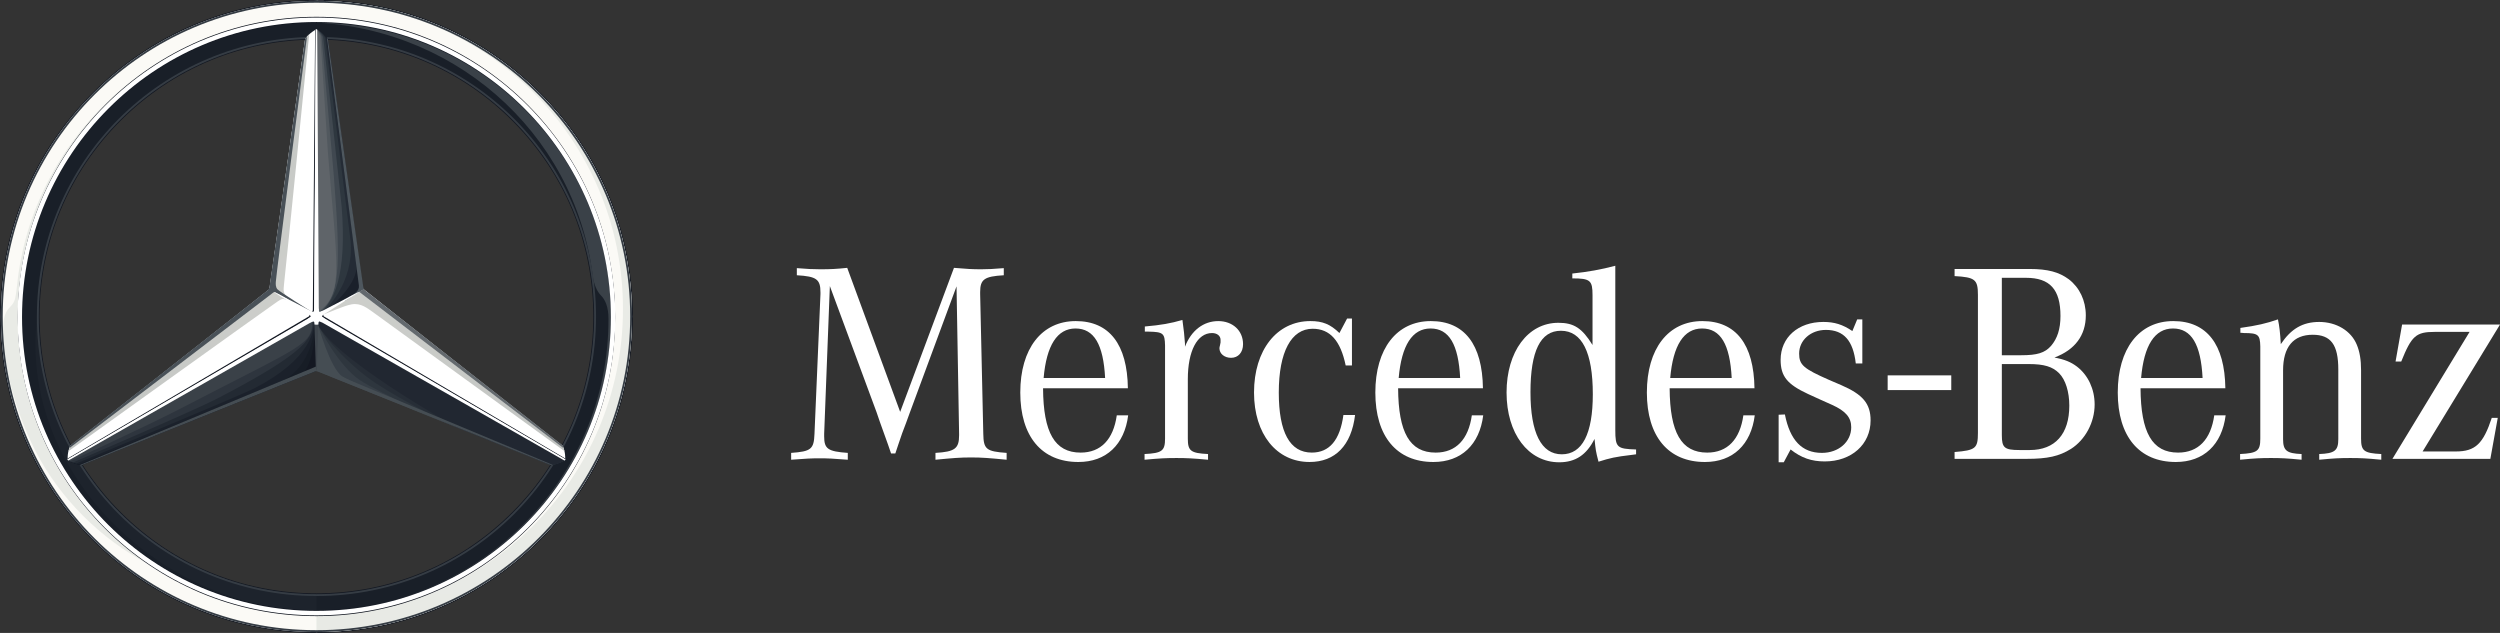 <?xml version="1.0" encoding="UTF-8" standalone="no"?>
<svg viewBox="0 0 1399.6 354.33" xml:space="preserve" xmlns:rdf="http://www.w3.org/1999/02/22-rdf-syntax-ns#" xmlns:dc="http://purl.org/dc/elements/1.1/" version="1.1" xmlns="http://www.w3.org/2000/svg" xmlns:cc="http://creativecommons.org/ns#"><rect x="0" y="0" width="1399.6" height="354.33" fill="#333333" stroke="none"/><defs><clipPath id="t" clipPathUnits="userSpaceOnUse"><path d="m0 283.46h1119.7v-283.46h-1119.7v283.46z"/></clipPath><linearGradient id="n" gradientTransform="matrix(199.89 -199.89 -199.89 -199.89 41.788 241.68)" gradientUnits="userSpaceOnUse"><stop stop-color="#191f28" offset="0"/><stop stop-color="#353c44" offset=".166"/><stop stop-color="#a5a9ac" offset=".5"/><stop stop-color="#d7d9d2" offset=".834"/><stop stop-color="#fbfaf6" offset=".951"/><stop stop-color="#fbfaf6" offset="1"/></linearGradient><linearGradient id="m" gradientTransform="matrix(199.89 -199.89 -199.89 -199.89 41.788 241.68)" gradientUnits="userSpaceOnUse"><stop stop-color="#fbfaf6" offset="0"/><stop stop-color="#e9ebe6" offset=".166"/><stop stop-color="#c0c3c1" offset=".4"/><stop stop-color="#8b9296" offset=".621"/><stop stop-color="#2e353d" offset=".834"/><stop stop-color="#3f464d" offset="0.97"/><stop stop-color="#3f464d" offset="1"/></linearGradient><linearGradient id="l" gradientTransform="matrix(-0 -282.69 -282.69 0 212.4 283.08)" gradientUnits="userSpaceOnUse"><stop stop-color="#e9ebe6" offset="0"/><stop stop-color="#5f6469" offset=".166"/><stop stop-color="#1d232c" offset=".5"/><stop stop-color="#131822" offset=".834"/><stop stop-color="#2e353d" offset="0.97"/><stop stop-color="#2e353d" offset="1"/></linearGradient><linearGradient id="k" gradientTransform="matrix(199.89 -199.89 -199.89 -199.89 -28.976 170.91)" gradientUnits="userSpaceOnUse"><stop stop-color="#1d232c" offset="0"/><stop stop-color="#3a4148" offset=".459"/><stop stop-color="#dcded7" offset=".834"/><stop stop-color="#dcded7" offset="1"/></linearGradient><linearGradient id="j" gradientTransform="matrix(-0 -244.88 -244.88 0 71.521 275.66)" gradientUnits="userSpaceOnUse"><stop stop-color="#e9ebe6" offset="0"/><stop stop-color="#353c44" offset=".166"/><stop stop-color="#131822" offset=".5"/><stop stop-color="#3f464d" offset=".834"/><stop stop-color="#565d63" offset="0.97"/><stop stop-color="#565d63" offset="1"/></linearGradient><linearGradient id="i" gradientTransform="matrix(-0 -265.73 -265.73 0 204.45 274.6)" gradientUnits="userSpaceOnUse"><stop stop-color="#3a4148" offset="0"/><stop stop-color="#2e353d" offset=".166"/><stop stop-color="#131822" offset=".5"/><stop stop-color="#353c44" offset=".834"/><stop stop-color="#d7d9d2" offset="0.97"/><stop stop-color="#d7d9d2" offset="1"/></linearGradient><clipPath id="s" clipPathUnits="userSpaceOnUse"><path d="m0 283.46h1119.7v-283.46h-1119.7v283.46z"/></clipPath><linearGradient id="h" gradientTransform="matrix(199.89 -199.89 -199.89 -199.89 41.788 241.68)" gradientUnits="userSpaceOnUse"><stop stop-color="#353c44" offset="0"/><stop stop-color="#7a8084" offset=".242"/><stop stop-color="#5f6469" offset=".5"/><stop stop-color="#8b9296" offset="0.97"/><stop stop-color="#8b9296" offset="1"/></linearGradient><linearGradient id="g" gradientTransform="matrix(-200.33 200.33 200.33 200.33 242.04 41.427)" gradientUnits="userSpaceOnUse"><stop stop-color="#353c44" offset="0"/><stop stop-color="#5f6469" offset=".5"/><stop stop-color="#8b9296" offset="0.97"/><stop stop-color="#8b9296" offset="1"/></linearGradient><clipPath id="r" clipPathUnits="userSpaceOnUse"><path d="m0 283.46h1119.7v-283.46h-1119.7v283.46z"/></clipPath><linearGradient id="f" gradientTransform="matrix(11.198 -18.273 18.273 11.198 75.709 126.41)" gradientUnits="userSpaceOnUse"><stop stop-color="#fff" offset="0"/><stop stop-color="#b7babc" offset="0.88"/><stop stop-color="#b7babc" offset="1"/></linearGradient><linearGradient id="e" gradientTransform="matrix(-11.621 -18.241 -18.241 11.621 207.55 125.45)" gradientUnits="userSpaceOnUse"><stop stop-color="#fff" offset="0"/><stop stop-color="#b7babc" offset=".9"/><stop stop-color="#b7babc" offset="1"/></linearGradient><linearGradient id="d" gradientTransform="matrix(21.519 -.751 -.751 -21.519 122.46 206.72)" gradientUnits="userSpaceOnUse"><stop stop-color="#fff" offset="0"/><stop stop-color="#b7babc" offset="0.88"/><stop stop-color="#b7babc" offset="1"/></linearGradient><radialGradient id="a" gradientTransform="matrix(133.45 0 0 -133.45 141.72 141.67)" r="1" gradientUnits="userSpaceOnUse" cy="0" cx="0"><stop stop-color="#cfd0cc" offset="0"/><stop stop-color="#c0c3c1" offset="1"/></radialGradient><clipPath id="q" clipPathUnits="userSpaceOnUse"><path d="m0 283.46h1119.7v-283.46h-1119.7v283.46z"/></clipPath><linearGradient id="c" gradientTransform="matrix(-.691 1.197 1.197 .691 163.22 153.34)" gradientUnits="userSpaceOnUse"><stop stop-color="#63696e" offset="0"/><stop stop-color="#4e575e" offset=".72"/><stop stop-color="#4e575e" offset="1"/></linearGradient><clipPath id="p" clipPathUnits="userSpaceOnUse"><path d="m0 283.46h1119.7v-283.46h-1119.7v283.46z"/></clipPath><linearGradient id="b" gradientTransform="matrix(0 22.945 22.945 0 141.72 117.37)" gradientUnits="userSpaceOnUse"><stop stop-color="#3f464d" offset="0"/><stop stop-color="#fff" offset=".761"/><stop stop-color="#fff" offset="1"/></linearGradient><clipPath id="o" clipPathUnits="userSpaceOnUse"><path d="m0 283.46h1119.7v-283.46h-1119.7v283.46z"/></clipPath></defs><g transform="matrix(1.25 0 0 -1.25 0 354.33)"><g clip-path="url(#t)"><g transform="translate(141.73 282.76)"><path fill="#131822" d="m0 0c-77.885 0-141.02-63.139-141.02-141.02 0-77.886 63.138-141.02 141.02-141.02 77.886 0 141.02 63.138 141.02 141.02 0 77.881-63.134 141.02-141.02 141.02m0-282.76c-37.857 0-73.451 14.742-100.22 41.511-26.769 26.77-41.512 62.363-41.512 100.22s14.743 73.45 41.512 100.22 62.363 41.512 100.22 41.512c37.858 0 73.45-14.742 100.22-41.512 26.769-26.77 41.512-62.363 41.512-100.22 0-37.859-14.743-73.452-41.512-100.22-26.77-26.76-62.362-41.51-100.22-41.51"/></g><g transform="translate(141.73 17.738)"><path fill="#131822" d="m0 0c33.12 0 64.258 12.897 87.677 36.316 23.42 23.419 36.316 54.557 36.316 87.678 0 33.119-12.896 64.258-36.316 87.677-23.416 23.42-54.554 36.32-87.674 36.32-33.119 0-64.258-12.897-87.678-36.316-23.419-23.419-36.316-54.558-36.316-87.677 0-33.121 12.897-64.259 36.316-87.678 23.416-23.423 54.555-36.32 87.674-36.32m124.72 123.99c0-68.879-55.836-124.72-124.72-124.72-68.883 0-124.72 55.84-124.72 124.72 0 68.883 55.841 124.72 124.72 124.72 68.884 0 124.72-55.841 124.72-124.72"/></g></g><path fill="url(#n)" d="m0.389 141.73c0-78.06 63.281-141.34 141.34-141.34 78.064 0 141.34 63.281 141.34 141.34 0 78.063-63.28 141.34-141.34 141.34-78.06 0.01-141.34-63.27-141.34-141.34m16.961 0c0 68.696 55.688 124.38 124.38 124.38 68.696 0 124.38-55.688 124.38-124.38 0-68.694-55.688-124.38-124.38-124.38-68.692-0.001-124.38 55.688-124.38 124.38"/><path fill="url(#m)" d="m0.389 141.73c0-78.06 63.281-141.34 141.34-141.34 78.064 0 141.34 63.281 141.34 141.34 0 78.063-63.28 141.34-141.34 141.34-78.06 0.01-141.34-63.27-141.34-141.34m8.481 0c0 73.38 59.483 132.86 132.86 132.86 73.38 0 132.86-59.483 132.86-132.86 0.01-73.376-59.48-132.86-132.86-132.86-73.377 0-132.86 59.484-132.86 132.86"/><path fill="url(#l)" d="m141.73 282.37c75.815 0 137.28-61.46 137.28-137.28 0-75.818-61.46-137.28-137.28-137.28v-7.42c78.064 0 141.34 63.282 141.34 141.34 0 78.062-63.28 141.34-141.34 141.34v-0.707z"/><path fill="url(#k)" d="m16.079 135.58c-4.182-67.96 59.478-125.65 125.65-125.65v7.42c-68.692 0-124.38 55.69-124.38 124.38 0 7.829 0.726 15.489 2.109 22.916-2.21-9.33-2.767-19.08-3.38-29.066"/><path fill="url(#j)" d="m141.02 275.66c-66.284 0.07-124.85-50.45-133.08-117.31-0.289-2.345-0.368-3.559-0.611-5.211-0.459-3.13-0.519-4.838-2.656-6.983-2.057-2.07-3.495-4.43-3.353-12.21 0.173-9.42 3.586-31.46 14.9-53.11 10.667-20.41 28.462-38.568 50.302-50.065-38.998 27.925-57.652 71.425-57.652 110.96 0 73.378 59.483 132.86 132.86 132.86l-0.002 1.059-0.705-0.001z"/><path fill="url(#i)" d="m134.31 274.39v-0.855c67.292 0 123.18-48.674 131.19-113.8 0.506-3.522 1.823-6.751 3.568-8.495 1.926-1.927 3.461-5.014 3.461-10.673 0-71.95-58.71-130.64-131.5-130.64l-0.001-1.058 0.707-0.002c73.38 0 132.86 59.486 132.86 132.86 0 73.377-59.483 132.86-132.86 132.86l-7.42-0.206z"/><g clip-path="url(#s)"><g transform="translate(48.402 234.38)"><path fill="#131822" d="m0 0c-23.888-23.984-38.659-57.053-38.66-93.42 0.001-36.368 14.771-69.284 38.658-93.12 23.889-23.834 56.88-38.572 93.333-38.573 36.451 0.001 69.444 14.739 93.332 38.573 23.886 23.836 38.658 56.752 38.659 93.12 0 36.367-14.774 69.436-38.661 93.42-23.89 23.981-56.88 38.867-93.329 38.867-36.45 0-69.441-14.886-93.331-38.867m-40.405-93.42c0.001 73.695 59.87 134.03 133.74 134.03 73.865 0 133.72-60.335 133.74-134.03h-0.001c0-73.696-59.877-133.44-133.74-133.44-73.86 0-133.74 59.741-133.74 133.44"/></g><g transform="translate(48.402 235.33)"><path fill="#131822" d="m0 0c-23.888-23.985-38.659-57.053-38.66-93.42 0.001-36.368 14.771-69.285 38.658-93.12 23.889-23.834 56.88-38.572 93.333-38.573 36.451 0.001 69.444 14.739 93.332 38.573 23.886 23.835 38.658 56.752 38.659 93.12 0 36.367-14.774 69.435-38.661 93.42-23.89 23.981-56.88 38.868-93.329 38.868-36.45 0-69.441-14.887-93.331-38.868m-40.405-93.42c0.001 73.694 59.87 134.03 133.74 134.03 73.865 0 133.72-60.336 133.74-134.03h-0.001c0-73.697-59.877-133.44-133.74-133.44-73.86 0-133.74 59.741-133.74 133.44"/></g><g transform="translate(48.491 234.77)"><path fill="#fff" d="m0 0c-23.866-23.961-38.624-56.998-38.625-93.332 0.001-36.334 14.758-69.22 38.623-93.032s56.826-38.535 93.244-38.536c36.417 0.001 69.378 14.724 93.244 38.536 23.864 23.812 38.621 56.698 38.621 93.032s-14.758 69.371-38.623 93.332c-23.87 23.955-56.83 38.826-93.248 38.828-36.414-0.002-69.375-14.873-93.242-38.832m-40.619-93.332c0.002 73.764 59.926 134.15 133.86 134.16 73.933-0.004 133.86-60.394 133.86-134.16 0-73.767-59.932-133.56-133.86-133.56s-133.86 59.796-133.86 133.56"/></g></g><path fill="url(#h)" d="m0.389 141.73c0-78.06 63.282-141.34 141.34-141.34 78.063 0 141.34 63.281 141.34 141.34 0 78.062-63.281 141.34-141.34 141.34-78.059 0.01-141.34-63.28-141.34-141.34m0.832 0c0 77.602 62.91 140.51 140.51 140.51 77.603 0 140.51-62.911 140.51-140.51 0-77.601-62.9-140.51-140.51-140.51-77.599 0.001-140.51 62.909-140.51 140.51"/><path fill="url(#g)" d="m16.526 141.73c0-69.149 56.058-125.2 125.21-125.2 69.15 0 125.21 56.056 125.21 125.2 0 69.149-56.057 125.21-125.21 125.21-69.148 0-125.21-56.057-125.21-125.21m0.823 0c0 68.695 55.689 124.38 124.38 124.38 68.696 0 124.38-55.689 124.38-124.38 0-68.694-55.688-124.38-124.38-124.38-68.694 0-124.38 55.689-124.38 124.38"/><g clip-path="url(#r)"><g transform="translate(141.73 270.36)"><path fill="#191f28" d="m0 0c0-0.268 0.002-130.1 0.002-130.1l21.114 12.19-16.028 113.56s-1.581 2.54-5.088 4.348"/></g><g transform="translate(141.73 270.36)"><path fill="#191f29" d="m0 0c0-0.265 0.009-130.06 0.009-130.06 0.132 0.091 20.975 12.282 20.931 12.84-0.003 0.04-15.887 112.87-15.889 112.89-0.001 0.008-1.582 2.542-5.051 4.33"/></g><g transform="translate(141.73 270.36)"><path fill="#1a202a" d="m0 0c0-0.262 0.017-130.03 0.017-130.03 0.262 0.184 20.836 12.376 20.748 13.493-0.007 0.1-15.747 112.19-15.75 112.22-0.003 0.022-1.585 2.552-5.015 4.32"/></g><g transform="translate(141.73 270.36)"><path fill="#242b35" d="m0 0c0-0.215 0.138-129.42 0.138-129.42 2.36 1.657 18.604 13.87 17.814 23.924-0.067 0.86-13.502 101.17-13.531 101.38-0.029 0.218-1.608 2.67-4.421 4.12"/></g><g transform="translate(141.73 270.36)"><path fill="#2e373f" d="m0 0c0-0.17 0.251-128.86 0.251-128.86 4.327 3.039 16.514 15.272 15.064 33.703-0.123 1.571-11.397 90.84-11.45 91.232-0.054 0.393-1.63 2.773-3.865 3.925"/></g><g transform="translate(141.73 270.36)"><path fill="#404850" d="m0 0c0-0.103 0.424-127.99 0.424-127.99 7.344 5.157 13.308 17.421 10.848 48.697-0.209 2.663-8.17 74.996-8.26 75.662-0.092 0.666-1.663 2.936-3.012 3.631"/></g><g transform="translate(141.73 270.36)"><path fill="#51585e" d="m0 0c0-0.044 0.576-127.24 0.576-127.24 9.966 6.999 10.519 19.29 7.181 61.736-0.284 3.618-5.363 61.226-5.486 62.13-0.125 0.903-1.693 3.076-2.271 3.374"/></g><g transform="translate(143.45 267.17)"><path fill="#5f6469" d="m0 0c-0.147 1.081-1.714 3.182-1.714 3.182l0.69-126.67c11.933 8.381 8.427 20.691 4.429 71.515-0.34 4.329-3.258 50.892-3.405 51.975"/></g><g transform="translate(141.73 141.64)"><path fill="#454d53" d="m0 0v-24.288l52.54-21.104 52.539-21.102 6.234 2.234-55.654 32.13-27.828 16.066-27.828 16.064z"/></g><g transform="translate(141.73 141.64)"><path fill="#373f47" d="m0 0v-1.208c0.675-2.626 6.178-21.962 11.51-25.502 5.334-3.541 44.538-20.098 44.538-20.098l48.189-19.348s0.997-0.329 1.252-0.279c0.411 0.082 5.122 1.723 5.826 2.168-0.024 0.015-13.821 7.98-17.5 10.105-3.679 2.124-33.299 19.224-38.193 22.051-3.398 1.962-24.824 14.33-27.81 16.055-5.619 3.242-27.815 16.056-27.815 16.056"/></g><g transform="translate(141.73 141.64)"><path fill="#2e363e" d="m0 0v-1.402c1.133-4.411 10.377-21.006 19.337-26.954 8.96-5.95 39.097-19.415 39.097-19.415l46.115-18.51s0.791-0.198 1.219-0.113c0.69 0.138 4.366 1.375 5.548 2.123-0.04 0.025-11.321 6.538-17.503 10.107-6.18 3.569-29.994 17.317-38.215 22.064-5.709 3.296-22.782 13.153-27.799 16.05-9.435 5.447-27.8 16.05-27.8 16.05"/></g><g transform="translate(141.73 141.64)"><path fill="#272e37" d="m0 0v-1.584c1.565-6.093 14.33-20.108 26.704-28.322 12.372-8.215 33.976-18.77 33.976-18.77l44.162-17.723s0.596-0.076 1.188 0.043c0.954 0.191 3.654 1.048 5.288 2.081-0.055 0.034-8.97 5.18-17.505 10.11-8.537 4.929-26.884 15.521-38.237 22.077-7.883 4.552-20.858 12.043-27.786 16.043-13.027 7.523-27.788 16.045-27.788 16.045"/></g><g transform="translate(141.73 141.64)"><path fill="#212731" d="m0 0v-1.732c1.916-7.458 17.542-19.378 32.688-29.434 15.147-10.056 29.815-18.247 29.815-18.247l42.576-17.081s2.999 0.166 6.24 2.215c-0.068 0.042-7.059 4.079-17.508 10.113-10.449 6.033-24.356 14.063-38.253 22.088l-55.559 32.078"/></g><g transform="translate(36.654 75.15)"><path fill="#131822" d="m0 0s-3.031 0.171-6.331 2.257c0.378 0.228 111.41 64.325 111.41 64.325v-24.379l-105.08-42.203z"/></g><g transform="translate(30.326 77.407)"><path fill="#141822" d="m0 0c0.374 0.225 111.38 64.312 111.38 64.312 0.01-0.127-0.03-24.233-0.65-24.553-0.16-0.085-104.46-41.997-104.46-41.997s-3.006 0.175-6.27 2.238"/></g><g transform="translate(30.348 77.393)"><path fill="#171d26" d="m0 0c0.332 0.201 111.15 64.186 111.15 64.186 0.05-1.393-0.35-22.749-7.16-26.283-1.79-0.929-98.331-39.939-98.331-39.939s-2.758 0.202-5.659 2.036"/></g><g transform="translate(30.372 77.378)"><path fill="#1b212b" d="m0 0c0.286 0.173 110.89 64.046 110.89 64.046 0.09-2.784-0.71-21.118-14.317-28.184-3.581-1.859-91.585-37.676-91.585-37.676s-2.486 0.232-4.988 1.814"/></g><g transform="translate(30.414 77.352)"><path fill="#232a33" d="m0 0c0.207 0.125 110.44 63.805 110.44 63.805 0.18-5.191-1.31-18.302-26.678-31.471-6.673-3.464-79.934-33.768-79.934-33.768s-2.015 0.288-3.828 1.434"/></g><g transform="translate(30.468 77.319)"><path fill="#2e353e" d="m0 0c0.104 0.062 109.86 63.487 109.86 63.487 0.28-8.354-2.12-14.595-42.953-35.794-10.743-5.577-64.604-28.624-64.604-28.624s-1.396 0.357-2.303 0.931"/></g><g transform="translate(30.522 77.284)"><path fill="#3a4148" d="m0 0 0.777-0.426s34.462 15.791 49.275 23.481c56.298 29.228 59.602 28.598 59.215 40.117l-109.27-63.172z"/></g></g><path fill="url(#f)" d="m31.407 83.553s-1.333-2.386-1.083-6.146c1.202 0.688 111.41 64.325 111.41 64.325l-21.118 12.194-89.207-70.373z"/><path fill="url(#e)" d="m141.73 141.73s110.95-64.053 111.41-64.321c0.183 3.846-1.024 6.013-1.024 6.013l-89.268 70.499-21.117-12.191z"/><path fill="url(#d)" d="m138.85 268.42c-1.336-1.111-2.2-2.413-2.2-2.413l-16.038-112.08 21.118-12.194v128.62s-1.195-0.53-2.88-1.934"/><path fill="url(#a)" d="m137.5 267.08c-0.39-0.467-0.82-1.003-0.82-1.003l-15.981-112.16 9.008-4.58c-1.869 1.472-2.315 2.547-2.53 3.324-0.269 0.974-0.092 2.049 0.02 3.382 0.208 2.506 1.083 8.995 11.273 112.03 0 0-0.494-0.428-0.97-0.997m21.993-114.92-14.812-9.112c-0.012-0.008-0.776-0.768 0.13-0.448 2.96 1.048 9.072 3.891 12.65 4.552 4.172 0.768 7.114-1.813 9.527-3.449 0.436-0.294 85.453-62.033 85.83-62.302-0.44 1.665-0.814 2.458-0.814 2.458l-89.433 70.063-3.078-1.762zm-128.04-68.333s-0.558-1.381-0.814-2.465c0.227 0.162 90.36 64.859 93.465 66.929 2.217 1.479 2.38 1.544 4.679 0.717l-2.362 1.817-5.746 2.984-89.222-69.982z"/><g clip-path="url(#q)"><g transform="translate(124.23 153.92)"><path fill="#495158" d="m0 0c-0.868 1.023-0.74 2.473-0.697 3.367 0.153 3.311 13.964 109.82 13.964 109.82s-0.222-0.24-0.466-0.548c-0.103-0.129-0.4-0.528-0.4-0.528l-15.971-111.29v0.001c-0.093-0.526-0.291-0.847-0.684-1.206l0.01 0.005-88.453-69.533s-0.269-0.543-0.491-1.275c0.395 0.295 91.711 69.971 91.711 69.971l15.251-8.322 1.37-0.426s-14.157 8.798-15.144 9.965"/></g></g><path fill="url(#c)" d="m162.66 153.81 0.763-0.347c-0.401 0.347-0.576 0.681-0.683 1.202l-0.08-0.855z"/><g clip-path="url(#p)"><g transform="translate(247.57 75.243)"><path fill="#454d53" d="m0 0-105.84 44.139-105.85-44.139l0.772-0.093 104.4 41.932-0.011-0.008c0.494 0.178 0.797 0.193 1.296 0.034l104.47-41.961 0.76 0.096z"/></g><g transform="translate(162.85 153.92)"><path fill="#63696e" d="m0 0 89.085-69.925s0.22-0.423 0.481-1.258c-0.377 0.284-87.896 67.277-91.513 69.995l1.947 1.188z"/></g><g transform="translate(160.9 152.74)"><path fill="#4e575e" d="m0 0s-3.478-2.204-6.328-3.988l-0.349 0.6c4.57 2.425 6.854 3.635 6.502 6.341-0.278 2.141-14.338 110.92-14.338 110.92l0.448-0.595 16.012-112.09-1.947-1.19z"/></g><g transform="translate(30.294 78.113)"><path fill="#131822" d="m0 0 107.51 63.338s0.42 0.248 0.584 0.344c0.144 0.086 0.402 0.447 0.066 1l1.38-1.123-109.52-64.011-0.02 0.452z"/></g><g transform="translate(253.16 78.117)"><path fill="#131822" d="m0 0-107.88 63.505s-0.412 0.206-0.451 0.481c-0.061 0.423 0.337 0.893 0.337 0.893l-1.74-1.268 109.71-64.063 0.02 0.452z"/></g><g transform="translate(141.13 270.04)"><path fill="#131822" d="m0 0-1.021-125.03s0.019-0.637-0.089-0.789c-0.238-0.336-0.475-0.297-1.208-0.225l1.939-0.547 0.733 126.79-0.354-0.2z"/></g></g><path fill="url(#b)" d="m140.76 140.32 0.664-20.792s0.024-2.153 0.288-2.153c0.263 0 0.245 2.162 0.245 2.162l0.72 20.783h-1.917z"/><g clip-path="url(#o)"><g transform="translate(154.23 149.35)"><path fill="#fff" d="m0 0-11.741-6.077-1.536 0.015-11.711 6.061s-6.261 3.531-6.485 3.354c-0.222-0.177 6.138-3.954 6.138-3.954l11.123-7.112 0.905-1.308v-0.006h1.626v0.006l0.898 1.308 11.13 7.114s6.534 3.793 6.328 3.989c-0.208 0.195-6.675-3.39-6.675-3.39"/></g><g transform="translate(143.16 139.68)"><path fill="#fff" d="m0 0c-0.151 0.086-2.759 0.06-2.907-0.022l-109.62-62.439-0.311 0.19-0.022 0.42 108.98 63.73c0.212 0.123 1.379 2.088 1.379 2.476l0.735 126.15 0.335 0.17 0.341-0.181 0.721-126.15c0.006-0.475 1.228-2.35 1.433-2.471l108.92-63.724-0.01-0.422-0.342-0.204-109.64 62.471z"/></g><g transform="translate(142.59 138.1)"><path fill="#fff" d="m0 0c0.039 0.444-0.031 1.169 0.328 1.355 0.326 0.17 1.172-0.287 1.341-0.397 0.519 0.494 0.892 1.137 1.054 1.861-0.362 0.251-1.086 0.524-1.086 0.944 0 0.392 0.709 0.685 1.018 0.935-0.167 0.553-0.467 1.055-0.854 1.465-0.203-0.094-1.014-0.615-1.346-0.422-0.346 0.201-0.273 0.914-0.283 1.28 0 0.025-0.678 0.302-1.053 0.302-0.366 0-1.046-0.203-1.046-0.228 0-0.404 0.059-1.145-0.261-1.323-0.344-0.193-1.207 0.304-1.369 0.401-0.389-0.41-0.688-0.908-0.858-1.463 0.354-0.225 0.974-0.535 0.972-0.947 0-0.492-0.668-0.764-1.033-0.98 0.167-0.716 0.542-1.35 1.059-1.839 0.167 0.106 0.954 0.587 1.329 0.404 0.375-0.184 0.332-0.926 0.335-1.317 0.284-0.069 0.566-0.098 0.872-0.098s0.881 0.062 0.881 0.067"/></g><path fill="#fff" d="m845.43 115.35h28.488v-6.591h-28.488v6.591z"/><g transform="translate(371.67 155.34)"><path fill="#fff" d="m0 0-2.55-66.17v-1.147c0-5.61 1.658-6.758 10.582-7.395v-3.061c-6.502 0.51-9.052 0.638-12.622 0.638-3.569 0-6.119-0.128-12.749-0.638v3.061c8.925 0.637 10.199 1.657 10.454 8.542l2.678 62.6v0.764c0 5.867-1.785 7.141-10.582 7.651v3.187c4.972-0.382 6.884-0.511 10.454-0.511 4.718 0 7.268 0.129 12.112 0.639l23.715-64.513 24.096 64.513c5.738-0.51 8.415-0.639 12.24-0.639 3.187 0 5.227 0.129 10.071 0.511v-3.187c-8.669-0.51-10.582-1.784-10.582-7.522v-0.893l1.403-62.6c0.128-6.885 1.275-7.905 10.455-8.542v-3.061c-8.032 0.766-11.092 1.021-15.937 1.021s-7.905-0.255-15.937-1.021v3.061c8.67 0.51 10.582 1.912 10.582 7.904v0.638l-1.148 66.042-21.036-56.862-1.53-4.208-1.785-4.717-1.657-4.845-1.403-4.208h-1.913l-1.401 4.08-1.786 4.973-1.785 4.972-1.53 4.463-20.909 56.48z"/></g><g transform="translate(467.41 114.16)"><path fill="#fff" d="m0 0c1.275 14.661 6.12 22.184 14.28 22.184 8.287 0 12.494-7.14 13.26-22.184h-27.54zm16.575-33.404c-11.602 0-16.702 8.925-16.83 28.814h37.994c-0.255 19.634-8.287 30.089-23.332 30.089-15.3 0-24.862-12.368-24.862-32.002s9.562-31.11 26.01-31.11c12.494 0 20.654 7.779 22.312 20.911h-5.1c-1.531-10.837-7.14-16.702-16.192-16.702"/></g><g transform="translate(512.74 134.94)"><path fill="#fff" d="m0 0v2.295c7.267 0.637 11.602 1.402 16.83 2.933 0.637-4.718 0.892-6.757 1.147-10.582v-1.403c2.804 7.267 8.287 11.475 14.916 11.475 6.375 0 11.093-4.208 11.093-10.327 0-3.698-2.167-6.121-5.355-6.121-2.933 0-5.226 1.786-5.226 4.335 0 0.255 0.127 0.764 0.254 1.275l0.255 1.275v1.148c0 1.785-1.531 3.06-3.826 3.06-6.629 0-10.837-8.033-10.837-20.654v-26.647c0-5.482 1.276-6.502 9.052-6.884v-2.552c-7.011 0.639-9.689 0.767-14.151 0.767-4.59 0-7.267-0.128-14.279-0.767v2.552c7.777 0.382 9.179 1.402 9.179 6.884v39.651 2.04c-0.127 5.482-0.765 6.12-7.394 6.247h-1.658z"/></g><g transform="translate(605.5 140.81)"><path fill="#fff" d="m0 0v-21.036h-2.806c-2.295 11.092-7.01 16.448-14.79 16.448-9.56 0-15.172-10.328-15.172-28.56 0-17.85 4.974-26.901 14.789-26.901 7.907 0 12.623 5.61 14.154 16.829h5.226c-1.657-13.642-8.924-21.038-20.398-21.038-14.79 0-24.862 12.496-24.862 31.11 0 18.997 10.199 32.002 25.244 32.002 5.482 0 8.925-1.402 13.006-5.354l3.441 6.5h2.168z"/></g><g transform="translate(626.43 114.16)"><path fill="#fff" d="m0 0c1.275 14.661 6.12 22.184 14.28 22.184 8.287 0 12.494-7.14 13.26-22.184h-27.54zm16.575-33.404c-11.601 0-16.703 8.925-16.83 28.814h37.994c-0.256 19.634-8.287 30.089-23.331 30.089-15.301 0-24.862-12.368-24.862-32.002s9.561-31.11 26.01-31.11c12.494 0 20.654 7.779 22.31 20.911h-5.099c-1.53-10.837-7.139-16.702-16.192-16.702"/></g><g transform="translate(699.48 79.994)"><path fill="#fff" d="m0 0c-9.18 0-14.024 9.561-14.024 27.793 0 18.486 4.461 27.539 13.641 27.539 9.434 0 14.279-9.689 14.279-28.433 0-17.72-4.717-26.899-13.896-26.899m23.969 10.836v73.607c-6.375-1.699-12.114-2.719-19.252-3.485v-2.167c8.032 0 9.052-0.893 9.052-7.522v-22.312c-4.718 7.649-8.415 9.945-15.299 9.945-13.642 0-23.204-12.877-23.204-31.237 0-18.359 9.689-31.238 23.586-31.238 7.267 0 12.24 3.316 15.809 10.456 0.511-4.844 0.511-5.354 1.786-10.2 5.227 1.659 7.395 2.169 14.916 3.06l1.912 0.256v2.167c-8.542 0.256-9.306 0.893-9.306 8.67"/></g><g transform="translate(748.04 114.16)"><path fill="#fff" d="m0 0c1.274 14.661 6.119 22.184 14.278 22.184 8.288 0 12.494-7.14 13.26-22.184h-27.538zm16.575-33.404c-11.603 0-16.703 8.925-16.831 28.814h37.994c-0.255 19.634-8.288 30.089-23.331 30.089-15.301 0-24.863-12.368-24.863-32.002s9.562-31.11 26.009-31.11c12.495 0 20.655 7.779 22.311 20.911h-5.099c-1.529-10.837-7.139-16.702-16.19-16.702"/></g><g transform="translate(796.6 76.421)"><path fill="#fff" d="m0 0v21.294l2.804 0.127c2.296-11.602 7.65-17.211 16.575-17.211 7.522 0 13.133 4.973 13.133 11.475 0 4.335-2.423 7.267-8.67 10.072l-4.848 2.168-5.863 2.676c-9.307 4.336-12.24 7.906-12.24 15.299 0 10.073 7.906 16.957 19.125 16.957 4.973 0 8.67-1.148 13.005-4.08l2.167 5.228h2.295v-19.761h-2.934c-1.148 10.198-5.354 15.043-13.386 15.043-6.757 0-11.983-4.59-11.983-10.582 0-5.1 1.91-6.757 13.513-11.856l5.354-2.296c9.689-4.206 13.133-8.286 13.133-15.809 0-10.71-8.54-18.36-20.528-18.36-5.863 0-10.454 1.531-15.298 5.355l-3.061-5.739h-2.293z"/></g><g transform="translate(908.68 120.41)"><path fill="#fff" d="m0 0c6.757 0 10.582-1.146 13.514-4.079s4.59-8.415 4.59-14.534c0-12.75-6.375-19.891-17.723-19.891h-4.589c-6.757 0-7.905 1.022-7.905 6.631v31.873h12.113zm-12.113 38.631h10.837c10.71 0 15.426-5.227 15.426-17.084 0-5.863-1.4-10.072-4.206-13.387-2.805-3.187-6.247-4.207-13.387-4.207h-8.67v34.678zm37.611-16.829c0 6.631-2.805 12.495-7.648 16.193-4.336 3.187-9.309 4.59-17.595 4.59h-33.532v-3.189c9.179-0.509 10.455-1.53 10.455-8.414v-61.836c0-6.884-1.021-7.776-10.455-8.542v-3.059h32.256c9.435 0 14.535 1.147 19.888 4.463 6.377 4.079 10.584 11.856 10.584 19.888 0 6.885-2.931 13.132-7.906 16.958-2.678 2.039-5.482 3.187-10.071 4.08 9.18 3.441 14.024 9.943 14.024 18.868"/></g><g transform="translate(958.94 114.16)"><path fill="#fff" d="m0 0c1.276 14.661 6.121 22.184 14.28 22.184 8.287 0 12.495-7.14 13.26-22.184h-27.54zm16.577-33.404c-11.603 0-16.703 8.925-16.832 28.814h37.993c-0.255 19.634-8.286 30.089-23.329 30.089-15.301 0-24.862-12.368-24.862-32.002s9.561-31.11 26.009-31.11c12.494 0 20.654 7.779 22.312 20.911h-5.1c-1.53-10.837-7.14-16.702-16.191-16.702"/></g><g transform="translate(1003.4 134.43)"><path fill="#fff" d="m0 0v2.167c7.396 1.021 11.731 2.04 16.829 3.825 0.639-2.931 1.02-6.247 1.277-11.092 4.588 6.885 9.816 9.945 17.211 9.945 7.651 0 14.279-3.952 16.829-10.199 1.275-3.06 1.913-6.63 1.913-11.475v-30.6c0-5.481 1.276-6.502 9.052-6.884v-2.551c-6.757 0.638-9.307 0.766-13.897 0.766-4.718 0-7.267-0.128-13.897-0.766v2.551c6.885 0.254 8.542 1.53 8.542 6.629v31.237c0 11.093-3.314 15.554-11.473 15.554-8.67 0-13.26-5.482-13.26-15.936v-30.855c0-5.099 1.656-6.375 8.286-6.629v-2.551c-6.63 0.638-9.179 0.766-13.768 0.766-4.463 0-7.141-0.128-13.77-0.766v2.551c7.776 0.382 9.051 1.403 9.051 6.884v39.397 1.911c-0.127 5.228-0.891 5.994-7.267 5.994-0.382 0-1.019 0.127-1.658 0.127"/></g><g transform="translate(1071.5 77.953)"><path fill="#fff" d="m0 0 34.553 56.863h-15.683c-8.288 0-10.326-1.785-14.916-13.259h-2.551l2.932 16.573h43.86l-34.678-56.863h14.916c8.671 0 12.239 3.444 16.063 15.045h2.68l-3.317-18.359h-43.859z"/></g></g></g></svg>
